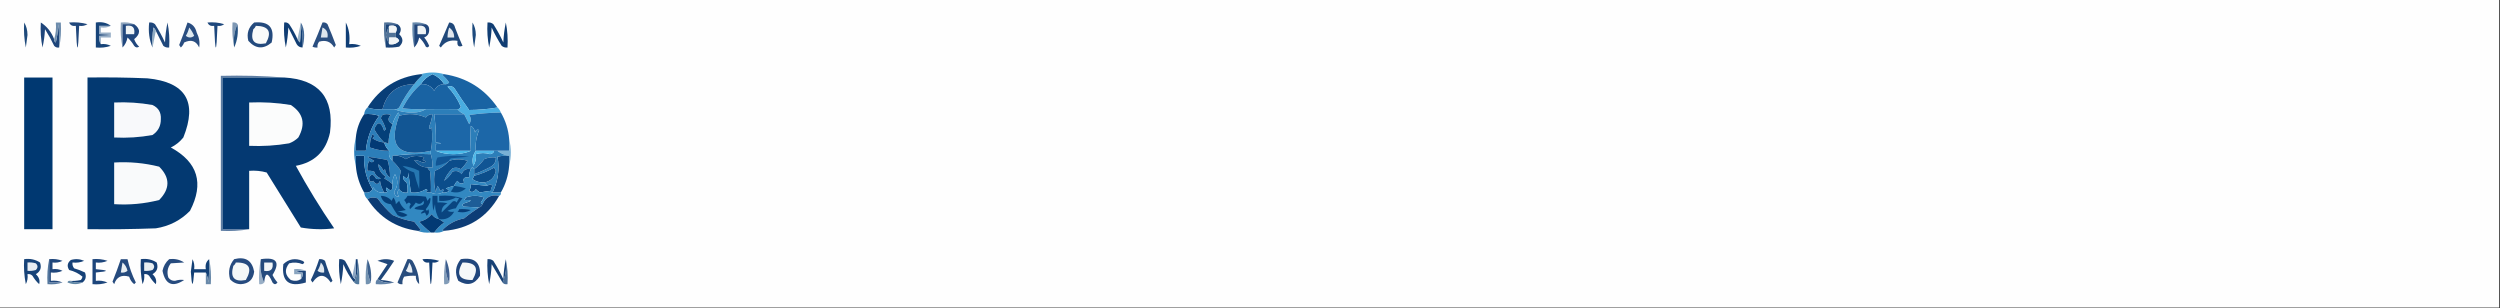 <?xml version="1.0" encoding="UTF-8"?>
<!DOCTYPE svg PUBLIC "-//W3C//DTD SVG 1.1//EN" "http://www.w3.org/Graphics/SVG/1.1/DTD/svg11.dtd">
<svg xmlns="http://www.w3.org/2000/svg" version="1.1" width="1500px" height="185px" style="shape-rendering:geometricPrecision; text-rendering:geometricPrecision; image-rendering:optimizeQuality; fill-rule:evenodd; clip-rule:evenodd" xmlns:xlink="http://www.w3.org/1999/xlink">
<rect width="100%" height="100%" fill="#333333" stroke="none"/>
<g><path style="opacity:1" fill="#fefefe" d="M -0.5,-0.5 C 499.5,-0.5 999.5,-0.5 1499.5,-0.5C 1499.5,61.167 1499.5,122.833 1499.5,184.5C 999.5,184.5 499.5,184.5 -0.5,184.5C -0.5,122.833 -0.5,61.167 -0.5,-0.5 Z"/></g>
<g><path style="opacity:1" fill="#21487c" d="M 41.5,13.5 C 45.226,13.177 48.893,13.511 52.5,14.5C 50.955,15.452 49.288,15.785 47.5,15.5C 46.833,32.833 46.167,32.833 45.5,15.5C 43.517,15.843 42.183,15.177 41.5,13.5 Z"/></g>
<g><path style="opacity:1" fill="#1e487d" d="M 124.5,13.5 C 127.898,13.18 131.232,13.513 134.5,14.5C 133.311,15.429 131.978,15.762 130.5,15.5C 129.833,32.833 129.167,32.833 128.5,15.5C 126.517,15.843 125.183,15.177 124.5,13.5 Z"/></g>
<g><path style="opacity:1" fill="#7f98b4" d="M 142.5,14.5 C 140.564,18.715 139.897,23.381 140.5,28.5C 139.513,23.695 139.179,18.695 139.5,13.5C 140.791,13.263 141.791,13.596 142.5,14.5 Z"/></g>
<g><path style="opacity:1" fill="#1e4a7b" d="M 14.5,13.5 C 15.809,15.571 16.475,18.071 16.5,21C 16.167,23.5 15.833,26 15.5,28.5C 14.506,23.544 14.172,18.544 14.5,13.5 Z"/></g>
<g><path style="opacity:1" fill="#255181" d="M 142.5,14.5 C 143.103,19.619 142.436,24.285 140.5,28.5C 139.897,23.381 140.564,18.715 142.5,14.5 Z"/></g>
<g><path style="opacity:1" fill="#103e75" d="M 207.5,13.5 C 209.43,17.373 210.097,21.706 209.5,26.5C 211.924,26.192 214.257,26.526 216.5,27.5C 213.572,28.484 210.572,28.817 207.5,28.5C 207.5,23.5 207.5,18.5 207.5,13.5 Z"/></g>
<g><path style="opacity:1" fill="#517398" d="M 238.5,14.5 C 236.167,14.5 233.833,14.5 231.5,14.5C 231.338,16.527 231.505,18.527 232,20.5C 232.198,18.618 232.698,16.952 233.5,15.5C 233.5,16.833 233.5,18.167 233.5,19.5C 234.833,19.5 236.167,19.5 237.5,19.5C 237.5,20.5 237.5,21.5 237.5,22.5C 236.167,22.5 234.833,22.5 233.5,22.5C 233.5,23.833 233.5,25.167 233.5,26.5C 232.698,25.048 232.198,23.382 232,21.5C 231.503,23.81 231.337,26.143 231.5,28.5C 230.513,23.695 230.179,18.695 230.5,13.5C 233.385,13.194 236.052,13.527 238.5,14.5 Z"/></g>
<g><path style="opacity:1" fill="#1d4a7d" d="M 283.5,13.5 C 284.809,15.571 285.475,18.071 285.5,21C 285.167,23.5 284.833,26 284.5,28.5C 283.506,23.544 283.173,18.544 283.5,13.5 Z"/></g>
<g><path style="opacity:1" fill="#2a4e7f" d="M 193.5,13.5 C 194.675,13.281 195.675,13.614 196.5,14.5C 198.265,18.627 199.931,22.794 201.5,27C 201.167,27.5 200.833,28 200.5,28.5C 198.508,24.995 195.508,23.829 191.5,25C 190.663,26.011 190.33,27.178 190.5,28.5C 189.448,28.649 188.448,28.483 187.5,28C 189.601,23.195 191.601,18.362 193.5,13.5 Z"/></g>
<g><path style="opacity:1" fill="#6689ac" d="M 255.5,14.5 C 253.167,14.5 250.833,14.5 248.5,14.5C 248.5,19.167 248.5,23.833 248.5,28.5C 247.513,23.695 247.179,18.695 247.5,13.5C 250.385,13.194 253.052,13.527 255.5,14.5 Z"/></g>
<g><path style="opacity:1" fill="#103d73" d="M 292.5,13.5 C 293.822,13.33 294.989,13.663 296,14.5C 298.254,18.007 300.254,21.673 302,25.5C 302.173,21.459 302.673,17.459 303.5,13.5C 304.494,18.456 304.827,23.456 304.5,28.5C 303.178,28.67 302.011,28.337 301,27.5C 298.746,23.993 296.746,20.327 295,16.5C 294.827,20.541 294.327,24.541 293.5,28.5C 292.506,23.544 292.173,18.544 292.5,13.5 Z"/></g>
<g><path style="opacity:1" fill="#8ca3bc" d="M 80.5,14.5 C 78.167,14.5 75.833,14.5 73.5,14.5C 73.5,19.167 73.5,23.833 73.5,28.5C 72.513,23.695 72.18,18.695 72.5,13.5C 75.385,13.194 78.052,13.527 80.5,14.5 Z"/></g>
<g><path style="opacity:1" fill="#97aec6" d="M 66.5,15.5 C 64.735,16.461 62.735,16.795 60.5,16.5C 60.5,17.5 60.5,18.5 60.5,19.5C 62.5,19.5 64.5,19.5 66.5,19.5C 66.5,20.5 66.5,21.5 66.5,22.5C 64.5,22.5 62.5,22.5 60.5,22.5C 60.5,23.833 60.5,25.167 60.5,26.5C 59.549,25.081 59.215,23.415 59.5,21.5C 67.5,21.167 67.5,20.833 59.5,20.5C 59.5,18.833 59.5,17.167 59.5,15.5C 61.833,15.5 64.167,15.5 66.5,15.5 Z"/></g>
<g><path style="opacity:1" fill="#9cb4c7" d="M 180.5,13.5 C 180.5,13.833 180.5,14.167 180.5,14.5C 180.665,18.182 180.499,21.848 180,25.5C 179.283,24.956 178.783,24.289 178.5,23.5C 179.167,20.167 179.833,16.833 180.5,13.5 Z"/></g>
<g><path style="opacity:1" fill="#426997" d="M 180.5,14.5 C 180.5,14.167 180.5,13.833 180.5,13.5C 181.809,15.571 182.475,18.071 182.5,21C 182.497,23.69 182.164,26.19 181.5,28.5C 181.819,23.637 181.486,18.97 180.5,14.5 Z"/></g>
<g><path style="opacity:1" fill="#dde5ec" d="M 193.5,16.5 C 195.969,17.607 196.969,19.607 196.5,22.5C 195.167,22.5 193.833,22.5 192.5,22.5C 192.833,20.5 193.167,18.5 193.5,16.5 Z"/></g>
<g><path style="opacity:1" fill="#1b4478" d="M 238.5,14.5 C 240.719,16.065 241.052,18.065 239.5,20.5C 242.1,23.041 242.1,25.541 239.5,28C 236.854,28.497 234.187,28.664 231.5,28.5C 231.337,26.143 231.503,23.81 232,21.5C 232.198,23.382 232.698,25.048 233.5,26.5C 235.977,26.949 237.977,26.282 239.5,24.5C 239.145,23.478 238.478,22.811 237.5,22.5C 237.5,21.5 237.5,20.5 237.5,19.5C 238.851,16.172 237.517,14.839 233.5,15.5C 232.698,16.952 232.198,18.618 232,20.5C 231.505,18.527 231.338,16.527 231.5,14.5C 233.833,14.5 236.167,14.5 238.5,14.5 Z"/></g>
<g><path style="opacity:1" fill="#f3f6f7" d="M 233.5,15.5 C 237.517,14.839 238.851,16.172 237.5,19.5C 236.167,19.5 234.833,19.5 233.5,19.5C 233.5,18.167 233.5,16.833 233.5,15.5 Z"/></g>
<g><path style="opacity:1" fill="#1e457a" d="M 32.5,23.5 C 32.369,24.376 32.703,25.043 33.5,25.5C 34.325,21.878 34.825,18.211 35,14.5C 35.499,19.155 35.666,23.822 35.5,28.5C 34.325,28.719 33.325,28.386 32.5,27.5C 30.867,24.04 29.034,20.706 27,17.5C 26.825,21.211 26.325,24.878 25.5,28.5C 24.506,23.544 24.172,18.544 24.5,13.5C 28.142,15.833 30.808,19.166 32.5,23.5 Z"/></g>
<g><path style="opacity:1" fill="#6e8dad" d="M 35.5,28.5 C 35.666,23.822 35.499,19.155 35,14.5C 34.825,18.211 34.325,21.878 33.5,25.5C 32.703,25.043 32.369,24.376 32.5,23.5C 33.479,20.375 33.813,17.042 33.5,13.5C 34.5,13.5 35.5,13.5 36.5,13.5C 36.821,18.695 36.487,23.695 35.5,28.5 Z"/></g>
<g><path style="opacity:1" fill="#21477d" d="M 80.5,14.5 C 84.401,17.327 84.401,20.327 80.5,23.5C 81.128,25.258 82.128,26.758 83.5,28C 82.365,28.749 81.365,28.583 80.5,27.5C 79.396,25.611 78.063,23.945 76.5,22.5C 76.036,24.975 75.036,26.975 73.5,28.5C 73.5,23.833 73.5,19.167 73.5,14.5C 75.833,14.5 78.167,14.5 80.5,14.5 Z"/></g>
<g><path style="opacity:1" fill="#f1f5f6" d="M 75.5,15.5 C 79.5,14.833 81.167,16.5 80.5,20.5C 78.833,20.5 77.167,20.5 75.5,20.5C 75.5,18.833 75.5,17.167 75.5,15.5 Z"/></g>
<g><path style="opacity:1" fill="#294d80" d="M 112.5,13.5 C 115.434,14.289 117.268,16.289 118,19.5C 119.523,22.491 120.023,25.491 119.5,28.5C 117.687,24.504 114.687,23.504 110.5,25.5C 110.081,26.672 109.415,27.672 108.5,28.5C 108.167,28 107.833,27.5 107.5,27C 109.319,22.534 110.986,18.034 112.5,13.5 Z"/></g>
<g><path style="opacity:1" fill="#dfe9ef" d="M 113.5,16.5 C 114.725,17.937 115.725,19.604 116.5,21.5C 114.833,22.833 113.167,22.833 111.5,21.5C 112.456,19.925 113.123,18.258 113.5,16.5 Z"/></g>
<g><path style="opacity:1" fill="#244a7d" d="M 152.5,13.5 C 161.493,12.66 164.993,16.66 163,25.5C 158.042,29.715 153.375,29.381 149,24.5C 147.882,20.077 149.049,16.41 152.5,13.5 Z"/></g>
<g><path style="opacity:1" fill="#f8fafa" d="M 153.5,15.5 C 161.314,15.625 163.314,19.125 159.5,26C 152.495,27.324 149.995,24.49 152,17.5C 152.717,16.956 153.217,16.289 153.5,15.5 Z"/></g>
<g><path style="opacity:1" fill="#21467b" d="M 255.5,14.5 C 256.947,15.134 257.613,16.301 257.5,18C 257.505,20.163 256.505,21.663 254.5,22.5C 255.752,24.001 256.752,25.668 257.5,27.5C 256.998,28.521 256.332,28.688 255.5,28C 254.521,25.863 253.188,24.029 251.5,22.5C 251.036,24.975 250.036,26.975 248.5,28.5C 248.5,23.833 248.5,19.167 248.5,14.5C 250.833,14.5 253.167,14.5 255.5,14.5 Z"/></g>
<g><path style="opacity:1" fill="#eff3f5" d="M 250.5,15.5 C 254.5,14.833 256.167,16.5 255.5,20.5C 253.833,20.5 252.167,20.5 250.5,20.5C 250.5,18.833 250.5,17.167 250.5,15.5 Z"/></g>
<g><path style="opacity:1" fill="#1f477b" d="M 93.5,18.5 C 93.217,17.711 92.717,17.044 92,16.5C 91.501,20.486 91.335,24.486 91.5,28.5C 89.558,23.944 88.892,18.944 89.5,13.5C 90.822,13.33 91.989,13.663 93,14.5C 95.254,18.007 97.254,21.673 99,25.5C 99.174,21.459 99.674,17.459 100.5,13.5C 101.494,18.456 101.827,23.456 101.5,28.5C 100.178,28.67 99.011,28.337 98,27.5C 96.473,24.447 94.973,21.447 93.5,18.5 Z"/></g>
<g><path style="opacity:1" fill="#90acc3" d="M 93.5,18.5 C 92.833,21.833 92.167,25.167 91.5,28.5C 91.335,24.486 91.501,20.486 92,16.5C 92.717,17.044 93.217,17.711 93.5,18.5 Z"/></g>
<g><path style="opacity:1" fill="#f1f5f7" d="M 237.5,22.5 C 238.478,22.811 239.145,23.478 239.5,24.5C 237.977,26.282 235.977,26.949 233.5,26.5C 233.5,25.167 233.5,23.833 233.5,22.5C 234.833,22.5 236.167,22.5 237.5,22.5 Z"/></g>
<g><path style="opacity:1" fill="#20487a" d="M 269.5,13.5 C 271.411,13.574 272.578,14.574 273,16.5C 274.402,20.207 275.902,23.874 277.5,27.5C 275.117,28.462 274.117,27.462 274.5,24.5C 270.17,23.732 266.837,25.065 264.5,28.5C 264.167,28.167 263.833,27.833 263.5,27.5C 265.515,22.808 267.515,18.141 269.5,13.5 Z"/></g>
<g><path style="opacity:1" fill="#e0e6ed" d="M 269.5,16.5 C 271.539,17.911 272.539,19.911 272.5,22.5C 271.167,22.5 269.833,22.5 268.5,22.5C 268.517,20.435 268.85,18.435 269.5,16.5 Z"/></g>
<g><path style="opacity:1" fill="#103d73" d="M 178.5,23.5 C 178.783,24.289 179.283,24.956 180,25.5C 180.499,21.848 180.665,18.182 180.5,14.5C 181.486,18.97 181.819,23.637 181.5,28.5C 179.983,28.489 178.816,27.823 178,26.5C 176.333,23.167 174.667,19.833 173,16.5C 172.827,20.541 172.327,24.541 171.5,28.5C 170.506,23.544 170.173,18.544 170.5,13.5C 171.675,13.281 172.675,13.614 173.5,14.5C 175.432,17.366 177.099,20.366 178.5,23.5 Z"/></g>
<g><path style="opacity:1" fill="#174479" d="M 66.5,15.5 C 64.167,15.5 61.833,15.5 59.5,15.5C 59.5,17.167 59.5,18.833 59.5,20.5C 67.5,20.833 67.5,21.167 59.5,21.5C 59.215,23.415 59.549,25.081 60.5,26.5C 62.604,26.201 64.604,26.534 66.5,27.5C 63.572,28.484 60.572,28.817 57.5,28.5C 57.5,23.5 57.5,18.5 57.5,13.5C 61.012,12.945 64.012,13.612 66.5,15.5 Z"/></g>
<g><path style="opacity:1" fill="#033971" d="M 52.5,46.5 C 64.505,46.334 76.505,46.5 88.5,47C 111.443,49.277 118.61,61.11 110,82.5C 107.933,85.07 105.433,87.07 102.5,88.5C 118.709,97.322 122.542,109.988 114,126.5C 108.361,132.236 101.528,135.736 93.5,137C 79.837,137.5 66.171,137.667 52.5,137.5C 52.5,107.167 52.5,76.833 52.5,46.5 Z"/></g>
<g><path style="opacity:1" fill="#0e5190" d="M 266.5,50.5 C 263.728,50.595 261.728,51.928 260.5,54.5C 258.657,51.578 255.99,50.245 252.5,50.5C 254.199,47.804 256.533,45.804 259.5,44.5C 262.464,45.808 264.797,47.808 266.5,50.5 Z"/></g>
<g><path style="opacity:1" fill="#003871" d="M 14.5,46.5 C 20.167,46.5 25.833,46.5 31.5,46.5C 31.5,76.833 31.5,107.167 31.5,137.5C 25.833,137.5 20.167,137.5 14.5,137.5C 14.5,107.167 14.5,76.833 14.5,46.5 Z"/></g>
<g><path style="opacity:1" fill="#5c7ca3" d="M 170.5,46.5 C 158.167,46.5 145.833,46.5 133.5,46.5C 133.5,76.833 133.5,107.167 133.5,137.5C 138.833,137.5 144.167,137.5 149.5,137.5C 144.025,138.489 138.358,138.822 132.5,138.5C 132.5,107.5 132.5,76.5 132.5,45.5C 145.344,45.171 158.011,45.505 170.5,46.5 Z"/></g>
<g><path style="opacity:1" fill="#4ba7d9" d="M 252.5,44.5 C 257.167,43.167 261.833,43.167 266.5,44.5C 266.062,44.435 265.728,44.601 265.5,45C 267.019,46.351 268.352,47.851 269.5,49.5C 268.675,50.386 267.675,50.719 266.5,50.5C 264.797,47.808 262.464,45.808 259.5,44.5C 256.533,45.804 254.199,47.804 252.5,50.5C 247.929,54.581 244.263,59.414 241.5,65C 246.155,65.499 250.821,65.666 255.5,65.5C 253.429,66.809 250.929,67.475 248,67.5C 243.888,67.651 240.054,66.984 236.5,65.5C 237.675,65.719 238.675,65.386 239.5,64.5C 242.012,59.465 245.012,54.799 248.5,50.5C 249.96,48.537 251.627,46.704 253.5,45C 253.272,44.601 252.938,44.435 252.5,44.5 Z"/></g>
<g><path style="opacity:1" fill="#1963a3" d="M 266.5,44.5 C 280.083,46.619 290.75,53.285 298.5,64.5C 292.969,65.468 287.303,65.968 281.5,66C 278.556,61.957 275.723,57.79 273,53.5C 271.867,51.789 270.367,51.289 268.5,52C 271.9,55.454 274.567,59.454 276.5,64C 276.164,65.03 275.497,65.53 274.5,65.5C 268.377,65.397 262.044,65.397 255.5,65.5C 250.821,65.666 246.155,65.499 241.5,65C 244.263,59.414 247.929,54.581 252.5,50.5C 255.99,50.245 258.657,51.578 260.5,54.5C 261.728,51.928 263.728,50.595 266.5,50.5C 267.675,50.719 268.675,50.386 269.5,49.5C 268.352,47.851 267.019,46.351 265.5,45C 265.728,44.601 266.062,44.435 266.5,44.5 Z"/></g>
<g><path style="opacity:1" fill="#1b619f" d="M 248.5,50.5 C 245.012,54.799 242.012,59.465 239.5,64.5C 238.675,65.386 237.675,65.719 236.5,65.5C 234.167,65.5 231.833,65.5 229.5,65.5C 232.003,55.666 238.336,50.666 248.5,50.5 Z"/></g>
<g><path style="opacity:1" fill="#f8f9fb" d="M 68.5,61.5 C 76.238,61.144 83.905,61.644 91.5,63C 95.084,64.664 96.751,67.497 96.5,71.5C 96.537,75.595 94.87,78.761 91.5,81C 83.92,82.396 76.253,82.896 68.5,82.5C 68.5,75.5 68.5,68.5 68.5,61.5 Z"/></g>
<g><path style="opacity:1" fill="#083e77" d="M 252.5,44.5 C 252.938,44.435 253.272,44.601 253.5,45C 251.627,46.704 249.96,48.537 248.5,50.5C 238.336,50.666 232.003,55.666 229.5,65.5C 226.287,65.81 223.287,65.477 220.5,64.5C 227.967,52.764 238.634,46.097 252.5,44.5 Z"/></g>
<g><path style="opacity:1" fill="#49ade1" d="M 298.5,64.5 C 299.401,65.29 300.068,66.29 300.5,67.5C 293.968,67.623 287.635,68.123 281.5,69C 282.76,70.814 282.76,72.647 281.5,74.5C 280.482,72.406 279.482,70.406 278.5,68.5C 276.924,67.857 275.59,66.857 274.5,65.5C 275.497,65.53 276.164,65.03 276.5,64C 274.567,59.454 271.9,55.454 268.5,52C 270.367,51.289 271.867,51.789 273,53.5C 275.723,57.79 278.556,61.957 281.5,66C 287.303,65.968 292.969,65.468 298.5,64.5 Z"/></g>
<g><path style="opacity:1" fill="#1c67a8" d="M 300.5,67.5 C 303.367,72.437 305.034,77.77 305.5,83.5C 305.5,85.833 305.5,88.167 305.5,90.5C 303.167,90.5 300.833,90.5 298.5,90.5C 297.833,90.5 297.167,90.5 296.5,90.5C 292.833,90.5 289.167,90.5 285.5,90.5C 285.114,86.124 285.781,81.957 287.5,78C 286.256,77.544 285.423,78.044 285,79.5C 284.804,77.714 283.971,76.38 282.5,75.5C 282.239,80.399 282.239,85.399 282.5,90.5C 275.5,90.5 268.5,90.5 261.5,90.5C 261.5,89.167 261.5,87.833 261.5,86.5C 265.5,86.167 265.5,85.833 261.5,85.5C 261.625,79.797 261.292,74.13 260.5,68.5C 266.5,68.5 272.5,68.5 278.5,68.5C 279.482,70.406 280.482,72.406 281.5,74.5C 282.76,72.647 282.76,70.814 281.5,69C 287.635,68.123 293.968,67.623 300.5,67.5 Z"/></g>
<g><path style="opacity:1" fill="#053972" d="M 218.5,68.5 C 221.572,68.183 224.572,68.516 227.5,69.5C 222.882,75.74 220.215,82.74 219.5,90.5C 217.5,90.5 215.5,90.5 213.5,90.5C 213.5,87.833 213.5,85.167 213.5,82.5C 213.999,77.331 215.666,72.664 218.5,68.5 Z"/></g>
<g><path style="opacity:1" fill="#043972" d="M 170.5,46.5 C 191.434,47.705 200.601,58.705 198,79.5C 195.593,90.74 188.76,97.407 177.5,99.5C 184.5,112.318 192.166,124.818 200.5,137C 193.808,137.831 187.142,137.664 180.5,136.5C 173.667,125.5 166.833,114.5 160,103.5C 156.606,102.544 153.106,102.211 149.5,102.5C 149.5,114.167 149.5,125.833 149.5,137.5C 144.167,137.5 138.833,137.5 133.5,137.5C 133.5,107.167 133.5,76.833 133.5,46.5C 145.833,46.5 158.167,46.5 170.5,46.5 Z"/></g>
<g><path style="opacity:1" fill="#fbfcfc" d="M 149.5,61.5 C 157.903,61.13 166.236,61.63 174.5,63C 182.026,67.946 183.526,74.446 179,82.5C 177.421,84.041 175.587,85.208 173.5,86C 165.571,87.363 157.571,87.863 149.5,87.5C 149.5,78.833 149.5,70.167 149.5,61.5 Z"/></g>
<g><path style="opacity:1" fill="#79b0d5" d="M 305.5,83.5 C 306.833,88.833 306.833,94.167 305.5,99.5C 305.5,97.5 305.5,95.5 305.5,93.5C 302.841,93.083 300.508,92.083 298.5,90.5C 300.833,90.5 303.167,90.5 305.5,90.5C 305.5,88.167 305.5,85.833 305.5,83.5 Z"/></g>
<g><path style="opacity:1" fill="#043972" d="M 223.5,113.5 C 222.448,115.256 220.781,115.923 218.5,115.5C 215.657,110.633 213.991,105.3 213.5,99.5C 213.5,97.5 213.5,95.5 213.5,93.5C 215.167,93.5 216.833,93.5 218.5,93.5C 218.166,100.766 219.833,107.433 223.5,113.5 Z"/></g>
<g><path style="opacity:1" fill="#104d89" d="M 305.5,93.5 C 305.5,95.5 305.5,97.5 305.5,99.5C 305.009,105.301 303.342,110.634 300.5,115.5C 298.833,115.5 297.167,115.5 295.5,115.5C 298.842,108.619 299.842,101.452 298.5,94C 300.81,93.503 303.143,93.337 305.5,93.5 Z"/></g>
<g><path style="opacity:1" fill="#f9fafb" d="M 68.5,97.5 C 77.652,96.954 86.652,97.788 95.5,100C 102.112,106.594 102.112,113.261 95.5,120C 86.663,122.26 77.663,123.093 68.5,122.5C 68.5,114.167 68.5,105.833 68.5,97.5 Z"/></g>
<g><path style="opacity:1" fill="#2c7eb9" d="M 220.5,64.5 C 223.287,65.477 226.287,65.81 229.5,65.5C 231.833,65.5 234.167,65.5 236.5,65.5C 240.054,66.984 243.888,67.651 248,67.5C 250.929,67.475 253.429,66.809 255.5,65.5C 262.044,65.397 268.377,65.397 274.5,65.5C 275.59,66.857 276.924,67.857 278.5,68.5C 272.5,68.5 266.5,68.5 260.5,68.5C 261.292,74.13 261.625,79.797 261.5,85.5C 265.5,85.833 265.5,86.167 261.5,86.5C 261.5,87.833 261.5,89.167 261.5,90.5C 264.598,91.821 268.098,92.488 272,92.5C 275.902,92.488 279.402,91.821 282.5,90.5C 282.239,85.399 282.239,80.399 282.5,75.5C 283.971,76.38 284.804,77.714 285,79.5C 285.423,78.044 286.256,77.544 287.5,78C 285.781,81.957 285.114,86.124 285.5,90.5C 283.573,93.137 283.073,96.137 284,99.5C 285.352,97.406 285.852,95.073 285.5,92.5C 288.384,91.617 291.217,91.617 294,92.5C 295.376,92.316 296.209,91.649 296.5,90.5C 297.167,90.5 297.833,90.5 298.5,90.5C 300.508,92.083 302.841,93.083 305.5,93.5C 303.143,93.337 300.81,93.503 298.5,94C 299.842,101.452 298.842,108.619 295.5,115.5C 294.833,115.5 294.5,115.167 294.5,114.5C 294.539,113.417 294.873,112.417 295.5,111.5C 294.575,110.438 293.575,110.438 292.5,111.5C 291.833,110.833 291.167,110.167 290.5,109.5C 294.366,108.816 296.699,106.482 297.5,102.5C 297.167,101.833 296.833,101.167 296.5,100.5C 292.727,102.72 288.727,104.386 284.5,105.5C 284.5,105.167 284.5,104.833 284.5,104.5C 287.956,103.272 291.29,101.772 294.5,100C 296.607,98.737 297.607,96.903 297.5,94.5C 295.076,94.192 292.743,94.526 290.5,95.5C 288.812,97.855 286.812,99.855 284.5,101.5C 283.833,100.167 283.167,100.167 282.5,101.5C 279.762,100.965 277.928,101.965 277,104.5C 275.534,102.675 273.701,102.175 271.5,103C 270.174,105.158 268.507,106.992 266.5,108.5C 267.392,105.99 269.059,103.49 271.5,101C 273.235,100.349 274.902,100.515 276.5,101.5C 278.063,100.055 279.396,98.388 280.5,96.5C 276.825,95.317 273.159,95.317 269.5,96.5C 267.138,99.104 264.305,101.104 261,102.5C 260.172,106.871 260.339,111.205 261.5,115.5C 261.554,114.313 261.887,112.98 262.5,111.5C 263.251,112.376 263.751,113.376 264,114.5C 266.179,113.16 266.679,113.493 265.5,115.5C 263.126,116.686 260.792,116.686 258.5,115.5C 258.666,111.154 258.499,106.821 258,102.5C 257.283,101.956 256.783,101.289 256.5,100.5C 257.5,100.5 258.5,100.5 259.5,100.5C 259.599,97.763 259.265,95.096 258.5,92.5C 258.5,91.833 258.5,91.167 258.5,90.5C 259.397,85.86 259.564,81.194 259,76.5C 258.111,77.888 257.611,77.722 257.5,76C 258.479,73.567 259.145,71.067 259.5,68.5C 257.857,68.48 256.524,69.147 255.5,70.5C 250.315,68.19 244.982,67.856 239.5,69.5C 239.631,68.761 239.464,68.094 239,67.5C 237.384,69.713 236.217,72.047 235.5,74.5C 232.693,72.954 232.359,71.12 234.5,69C 232.833,68.333 231.167,68.333 229.5,69C 228.978,69.561 228.645,70.228 228.5,71C 229.783,73.005 230.783,75.172 231.5,77.5C 231.167,77.833 230.833,78.167 230.5,78.5C 228.604,72.818 226.604,72.485 224.5,77.5C 226.14,80.468 228.14,83.135 230.5,85.5C 227.986,85.246 225.652,84.413 223.5,83C 224.711,82.107 224.711,81.274 223.5,80.5C 222.282,83.088 221.782,85.755 222,88.5C 225.683,89.864 229.516,90.531 233.5,90.5C 233.054,93.01 233.72,95.01 235.5,96.5C 237.426,98.293 239.093,100.293 240.5,102.5C 239.654,106.118 239.32,109.785 239.5,113.5C 238.199,114.884 238.199,116.384 239.5,118C 237.677,118.132 236.677,117.132 236.5,115C 238.822,111.694 238.988,108.194 237,104.5C 235.872,106.345 235.372,108.345 235.5,110.5C 233.99,109.164 232.323,107.997 230.5,107C 230.833,106.667 231.167,106.333 231.5,106C 228.621,104.164 227.121,101.664 227,98.5C 228.385,99.55 229.385,100.884 230,102.5C 230.333,102.167 230.667,101.833 231,101.5C 231.26,103.618 232.26,105.284 234,106.5C 234.062,102.937 233.562,99.437 232.5,96C 228.661,95.251 224.661,94.584 220.5,94C 221.759,94.923 223.092,95.757 224.5,96.5C 223.609,97.59 222.609,97.59 221.5,96.5C 220.534,98.396 220.201,100.396 220.5,102.5C 221.873,102.343 223.207,102.51 224.5,103C 225.167,105 226.5,106.333 228.5,107C 227.5,107.667 226.5,107.667 225.5,107C 224.02,104.354 222.687,104.188 221.5,106.5C 221.559,108.767 222.392,109.433 224,108.5C 225.512,110.957 226.846,110.957 228,108.5C 228.384,111.06 229.217,113.394 230.5,115.5C 227.675,115.919 225.509,114.919 224,112.5C 223.601,112.728 223.435,113.062 223.5,113.5C 219.833,107.433 218.166,100.766 218.5,93.5C 216.833,93.5 215.167,93.5 213.5,93.5C 213.5,95.5 213.5,97.5 213.5,99.5C 212.167,93.833 212.167,88.167 213.5,82.5C 213.5,85.167 213.5,87.833 213.5,90.5C 215.5,90.5 217.5,90.5 219.5,90.5C 220.215,82.74 222.882,75.74 227.5,69.5C 224.572,68.516 221.572,68.183 218.5,68.5C 218.66,66.847 219.326,65.514 220.5,64.5 Z"/></g>
<g><path style="opacity:1" fill="#185f9c" d="M 235.5,93.5 C 242.982,92.508 250.648,92.175 258.5,92.5C 259.265,95.096 259.599,97.763 259.5,100.5C 258.5,100.5 257.5,100.5 256.5,100.5C 253.123,100.31 250.456,98.81 248.5,96C 250.178,96.112 251.845,96.612 253.5,97.5C 256.063,97.263 256.063,96.763 253.5,96C 253.957,95.586 254.291,95.086 254.5,94.5C 250.619,93.014 246.952,93.348 243.5,95.5C 241.149,93.771 238.482,93.104 235.5,93.5 Z"/></g>
<g><path style="opacity:1" fill="#105594" d="M 284.5,104.5 C 284.5,103.5 284.5,102.5 284.5,101.5C 286.812,99.855 288.812,97.855 290.5,95.5C 292.743,94.526 295.076,94.192 297.5,94.5C 297.607,96.903 296.607,98.737 294.5,100C 291.29,101.772 287.956,103.272 284.5,104.5 Z"/></g>
<g><path style="opacity:1" fill="#115595" d="M 269.5,96.5 C 267.072,98.043 264.406,99.043 261.5,99.5C 261.357,97.738 261.691,96.071 262.5,94.5C 268.807,93.336 275.141,93.169 281.5,94C 277.833,94.333 274.167,94.667 270.5,95C 269.944,95.383 269.611,95.883 269.5,96.5 Z"/></g>
<g><path style="opacity:1" fill="#48b9e9" d="M 261.5,90.5 C 268.5,90.5 275.5,90.5 282.5,90.5C 279.402,91.821 275.902,92.488 272,92.5C 268.098,92.488 264.598,91.821 261.5,90.5 Z"/></g>
<g><path style="opacity:1" fill="#4fb7e8" d="M 285.5,90.5 C 289.167,90.5 292.833,90.5 296.5,90.5C 296.209,91.649 295.376,92.316 294,92.5C 291.217,91.617 288.384,91.617 285.5,92.5C 285.852,95.073 285.352,97.406 284,99.5C 283.073,96.137 283.573,93.137 285.5,90.5 Z"/></g>
<g><path style="opacity:1" fill="#033a75" d="M 230.5,85.5 C 231.047,87.485 232.047,89.151 233.5,90.5C 229.516,90.531 225.683,89.864 222,88.5C 221.782,85.755 222.282,83.088 223.5,80.5C 224.711,81.274 224.711,82.107 223.5,83C 225.652,84.413 227.986,85.246 230.5,85.5 Z"/></g>
<g><path style="opacity:1" fill="#3b95cc" d="M 239.5,69.5 C 232.66,87.667 238.994,94.667 258.5,90.5C 258.5,91.167 258.5,91.833 258.5,92.5C 250.648,92.175 242.982,92.508 235.5,93.5C 235.5,94.5 235.5,95.5 235.5,96.5C 233.72,95.01 233.054,93.01 233.5,90.5C 232.047,89.151 231.047,87.485 230.5,85.5C 231.496,85.414 232.329,85.748 233,86.5C 233.185,82.325 234.019,78.325 235.5,74.5C 236.217,72.047 237.384,69.713 239,67.5C 239.464,68.094 239.631,68.761 239.5,69.5 Z"/></g>
<g><path style="opacity:1" fill="#044079" d="M 235.5,74.5 C 234.019,78.325 233.185,82.325 233,86.5C 232.329,85.748 231.496,85.414 230.5,85.5C 228.14,83.135 226.14,80.468 224.5,77.5C 226.604,72.485 228.604,72.818 230.5,78.5C 230.833,78.167 231.167,77.833 231.5,77.5C 230.783,75.172 229.783,73.005 228.5,71C 228.645,70.228 228.978,69.561 229.5,69C 231.167,68.333 232.833,68.333 234.5,69C 232.359,71.12 232.693,72.954 235.5,74.5 Z"/></g>
<g><path style="opacity:1" fill="#125694" d="M 258.5,90.5 C 238.994,94.667 232.66,87.667 239.5,69.5C 244.982,67.856 250.315,68.19 255.5,70.5C 256.524,69.147 257.857,68.48 259.5,68.5C 259.145,71.067 258.479,73.567 257.5,76C 257.611,77.722 258.111,77.888 259,76.5C 259.564,81.194 259.397,85.86 258.5,90.5 Z"/></g>
<g><path style="opacity:1" fill="#0c4e8b" d="M 290.5,109.5 C 287.941,109.61 285.608,108.944 283.5,107.5C 283.863,106.817 284.196,106.15 284.5,105.5C 288.727,104.386 292.727,102.72 296.5,100.5C 296.833,101.167 297.167,101.833 297.5,102.5C 296.699,106.482 294.366,108.816 290.5,109.5 Z"/></g>
<g><path style="opacity:1" fill="#0b4d8b" d="M 282.5,101.5 C 281.699,103.042 281.366,104.708 281.5,106.5C 278.477,106.105 277.477,107.105 278.5,109.5C 276.956,110.622 275.623,110.289 274.5,108.5C 273.575,109.357 272.908,110.357 272.5,111.5C 270.821,111.892 269.154,112.392 267.5,113C 268.308,113.308 268.975,113.808 269.5,114.5C 268.311,115.429 266.978,115.762 265.5,115.5C 266.679,113.493 266.179,113.16 264,114.5C 263.751,113.376 263.251,112.376 262.5,111.5C 261.887,112.98 261.554,114.313 261.5,115.5C 260.339,111.205 260.172,106.871 261,102.5C 264.305,101.104 267.138,99.104 269.5,96.5C 273.159,95.317 276.825,95.317 280.5,96.5C 279.396,98.388 278.063,100.055 276.5,101.5C 274.902,100.515 273.235,100.349 271.5,101C 269.059,103.49 267.392,105.99 266.5,108.5C 268.507,106.992 270.174,105.158 271.5,103C 273.701,102.175 275.534,102.675 277,104.5C 277.928,101.965 279.762,100.965 282.5,101.5 Z"/></g>
<g><path style="opacity:1" fill="#043c76" d="M 235.5,110.5 C 235.719,114.527 234.552,115.194 232,112.5C 231.383,113.449 231.549,114.282 232.5,115C 231.906,115.464 231.239,115.631 230.5,115.5C 229.217,113.394 228.384,111.06 228,108.5C 226.846,110.957 225.512,110.957 224,108.5C 222.392,109.433 221.559,108.767 221.5,106.5C 222.687,104.188 224.02,104.354 225.5,107C 226.5,107.667 227.5,107.667 228.5,107C 226.5,106.333 225.167,105 224.5,103C 223.207,102.51 221.873,102.343 220.5,102.5C 220.201,100.396 220.534,98.396 221.5,96.5C 222.609,97.59 223.609,97.59 224.5,96.5C 223.092,95.757 221.759,94.923 220.5,94C 224.661,94.584 228.661,95.251 232.5,96C 233.562,99.437 234.062,102.937 234,106.5C 232.26,105.284 231.26,103.618 231,101.5C 230.667,101.833 230.333,102.167 230,102.5C 229.385,100.884 228.385,99.55 227,98.5C 227.121,101.664 228.621,104.164 231.5,106C 231.167,106.333 230.833,106.667 230.5,107C 232.323,107.997 233.99,109.164 235.5,110.5 Z"/></g>
<g><path style="opacity:1" fill="#07447f" d="M 235.5,93.5 C 238.482,93.104 241.149,93.771 243.5,95.5C 246.952,93.348 250.619,93.014 254.5,94.5C 254.291,95.086 253.957,95.586 253.5,96C 256.063,96.763 256.063,97.263 253.5,97.5C 251.845,96.612 250.178,96.112 248.5,96C 250.456,98.81 253.123,100.31 256.5,100.5C 256.783,101.289 257.283,101.956 258,102.5C 258.499,106.821 258.666,111.154 258.5,115.5C 257.448,115.649 256.448,115.483 255.5,115C 256.696,114.346 256.696,113.846 255.5,113.5C 252.788,115.26 249.788,115.927 246.5,115.5C 246.001,111.51 245.501,107.51 245,103.5C 245.035,107.245 244.035,107.912 242,105.5C 241.655,107.201 242.322,108.534 244,109.5C 244.495,111.473 244.662,113.473 244.5,115.5C 242.302,115.88 240.635,115.213 239.5,113.5C 239.32,109.785 239.654,106.118 240.5,102.5C 239.093,100.293 237.426,98.293 235.5,96.5C 235.5,95.5 235.5,94.5 235.5,93.5 Z"/></g>
<g><path style="opacity:1" fill="#2677b1" d="M 241.5,99.5 C 245.048,99.949 248.381,100.949 251.5,102.5C 251.689,106.348 251.689,110.015 251.5,113.5C 250.289,110.239 249.289,106.905 248.5,103.5C 245.721,102.602 243.388,101.269 241.5,99.5 Z"/></g>
<g><path style="opacity:1" fill="#0a4a88" d="M 292.5,111.5 C 293.575,110.438 294.575,110.438 295.5,111.5C 294.873,112.417 294.539,113.417 294.5,114.5C 292.381,114.731 290.215,115.065 288,115.5C 287.05,114.978 286.216,114.311 285.5,113.5C 284.377,115.289 283.044,115.622 281.5,114.5C 282.246,113.264 282.579,111.93 282.5,110.5C 285.833,110.833 289.167,111.167 292.5,111.5 Z"/></g>
<g><path style="opacity:1" fill="#1d5d97" d="M 289.5,122.5 C 289.167,123.5 288.5,124.167 287.5,124.5C 284.735,124.396 281.735,124.229 278.5,124C 277.167,123.333 277.167,122.667 278.5,122C 283.614,120.472 283.614,119.805 278.5,120C 278.957,119.586 279.291,119.086 279.5,118.5C 283.167,117.167 286.833,117.167 290.5,118.5C 289.833,119.5 289.167,120.5 288.5,121.5C 288.624,122.107 288.957,122.44 289.5,122.5 Z"/></g>
<g><path style="opacity:1" fill="#3288c1" d="M 284.5,101.5 C 284.5,102.5 284.5,103.5 284.5,104.5C 284.5,104.833 284.5,105.167 284.5,105.5C 284.196,106.15 283.863,106.817 283.5,107.5C 285.608,108.944 287.941,109.61 290.5,109.5C 291.167,110.167 291.833,110.833 292.5,111.5C 289.167,111.167 285.833,110.833 282.5,110.5C 282.579,111.93 282.246,113.264 281.5,114.5C 283.044,115.622 284.377,115.289 285.5,113.5C 286.216,114.311 287.05,114.978 288,115.5C 290.215,115.065 292.381,114.731 294.5,114.5C 294.5,115.167 294.833,115.5 295.5,115.5C 297.167,115.5 298.833,115.5 300.5,115.5C 300.672,116.492 300.338,117.158 299.5,117.5C 294.807,116.54 291.474,118.207 289.5,122.5C 288.957,122.44 288.624,122.107 288.5,121.5C 289.167,120.5 289.833,119.5 290.5,118.5C 286.833,117.167 283.167,117.167 279.5,118.5C 279.291,119.086 278.957,119.586 278.5,120C 283.614,119.805 283.614,120.472 278.5,122C 277.167,122.667 277.167,123.333 278.5,124C 281.735,124.229 284.735,124.396 287.5,124.5C 284.379,126.448 281.379,128.615 278.5,131C 273.385,132.014 269.052,134.347 265.5,138C 265.728,138.399 266.062,138.565 266.5,138.5C 264.735,139.461 262.735,139.795 260.5,139.5C 262.146,137.188 264.146,135.188 266.5,133.5C 265.398,132.824 264.398,132.158 263.5,131.5C 261.629,131.141 260.129,130.141 259,128.5C 257.048,130.894 254.548,132.394 251.5,133C 253.729,135.4 256.063,137.567 258.5,139.5C 255.615,139.806 252.948,139.473 250.5,138.5C 251.239,138.631 251.906,138.464 252.5,138C 251.167,136.333 249.833,134.667 248.5,133C 243.979,132.271 239.646,130.937 235.5,129C 232.13,125.965 229.13,122.632 226.5,119C 224.288,118.211 222.288,118.378 220.5,119.5C 219.326,118.486 218.66,117.153 218.5,115.5C 220.781,115.923 222.448,115.256 223.5,113.5C 223.435,113.062 223.601,112.728 224,112.5C 225.509,114.919 227.675,115.919 230.5,115.5C 231.239,115.631 231.906,115.464 232.5,115C 231.549,114.282 231.383,113.449 232,112.5C 234.552,115.194 235.719,114.527 235.5,110.5C 235.372,108.345 235.872,106.345 237,104.5C 238.988,108.194 238.822,111.694 236.5,115C 236.677,117.132 237.677,118.132 239.5,118C 238.199,116.384 238.199,114.884 239.5,113.5C 240.635,115.213 242.302,115.88 244.5,115.5C 244.662,113.473 244.495,111.473 244,109.5C 242.322,108.534 241.655,107.201 242,105.5C 244.035,107.912 245.035,107.245 245,103.5C 245.501,107.51 246.001,111.51 246.5,115.5C 249.788,115.927 252.788,115.26 255.5,113.5C 256.696,113.846 256.696,114.346 255.5,115C 256.448,115.483 257.448,115.649 258.5,115.5C 260.792,116.686 263.126,116.686 265.5,115.5C 266.978,115.762 268.311,115.429 269.5,114.5C 268.975,113.808 268.308,113.308 267.5,113C 269.154,112.392 270.821,111.892 272.5,111.5C 272.908,110.357 273.575,109.357 274.5,108.5C 275.623,110.289 276.956,110.622 278.5,109.5C 277.477,107.105 278.477,106.105 281.5,106.5C 281.366,104.708 281.699,103.042 282.5,101.5C 283.167,100.167 283.833,100.167 284.5,101.5 Z"/></g>
<g><path style="opacity:1" fill="#06407b" d="M 244.5,117.5 C 248.182,117.335 251.848,117.501 255.5,118C 255.93,118.92 256.264,119.753 256.5,120.5C 258.171,117.919 258.671,118.252 258,121.5C 257.365,122.966 256.531,124.3 255.5,125.5C 255.846,126.696 256.346,126.696 257,125.5C 257.699,127.074 257.365,128.407 256,129.5C 255.667,128.833 255.333,128.167 255,127.5C 251.89,128.673 251.723,128.173 254.5,126C 247.206,125.787 246.872,124.787 253.5,123C 254.451,122.282 254.617,121.449 254,120.5C 252.806,122.525 251.306,122.859 249.5,121.5C 248.52,122.981 247.353,124.315 246,125.5C 245.508,124.451 245.674,123.451 246.5,122.5C 245.726,121.289 244.893,121.289 244,122.5C 243.626,121.584 243.126,120.75 242.5,120C 243.381,119.292 244.047,118.458 244.5,117.5 Z"/></g>
<g><path style="opacity:1" fill="#094a85" d="M 272.5,111.5 C 274.854,111.838 277.187,112.338 279.5,113C 276.986,115.376 273.986,116.043 270.5,115C 271.305,113.887 271.972,112.721 272.5,111.5 Z"/></g>
<g><path style="opacity:1" fill="#063f78" d="M 228.5,117.5 C 231.099,117.549 233.266,118.549 235,120.5C 235.333,119.833 235.667,119.167 236,118.5C 236.967,119.678 237.467,121.011 237.5,122.5C 238.167,121.833 238.833,121.167 239.5,120.5C 240.245,122.747 241.578,124.58 243.5,126C 241.833,126.333 240.167,126.667 238.5,127C 240.715,127.17 242.715,127.837 244.5,129C 242.663,130.48 240.663,130.48 238.5,129C 237.076,126.899 235.742,124.733 234.5,122.5C 231.25,122.215 229.25,120.548 228.5,117.5 Z"/></g>
<g><path style="opacity:1" fill="#063e79" d="M 275.5,125.5 C 277.857,125.337 280.19,125.503 282.5,126C 279.97,127.422 277.303,127.755 274.5,127C 275.056,126.617 275.389,126.117 275.5,125.5 Z"/></g>
<g><path style="opacity:1" fill="#0d3d76" d="M 299.5,117.5 C 292.283,130.284 281.283,137.284 266.5,138.5C 266.062,138.565 265.728,138.399 265.5,138C 269.052,134.347 273.385,132.014 278.5,131C 281.379,128.615 284.379,126.448 287.5,124.5C 288.5,124.167 289.167,123.5 289.5,122.5C 291.474,118.207 294.807,116.54 299.5,117.5 Z"/></g>
<g><path style="opacity:1" fill="#094580" d="M 263.5,131.5 C 261.89,128.811 261.057,125.811 261,122.5C 260.667,123.833 260.333,125.167 260,126.5C 259.502,123.518 259.335,120.518 259.5,117.5C 260.5,117.5 261.5,117.5 262.5,117.5C 262.5,118.833 262.5,120.167 262.5,121.5C 264.527,121.338 266.527,121.505 268.5,122C 266,123.134 264.833,124.968 265,127.5C 267.167,125.333 269.333,123.167 271.5,121C 272.449,120.383 273.282,120.549 274,121.5C 274.374,120.584 274.874,119.75 275.5,119C 274.833,118.833 274.167,118.667 273.5,118.5C 270.429,120.18 267.096,120.847 263.5,120.5C 263.5,119.5 263.5,118.5 263.5,117.5C 268.361,117.063 273.028,117.563 277.5,119C 275.919,120.828 274.585,122.828 273.5,125C 271.744,125.202 270.078,125.702 268.5,126.5C 269.716,127.096 271.049,127.263 272.5,127C 270.478,130.534 267.478,132.034 263.5,131.5 Z"/></g>
<g><path style="opacity:1" fill="#023a74" d="M 263.5,131.5 C 264.398,132.158 265.398,132.824 266.5,133.5C 264.146,135.188 262.146,137.188 260.5,139.5C 259.833,139.5 259.167,139.5 258.5,139.5C 256.063,137.567 253.729,135.4 251.5,133C 254.548,132.394 257.048,130.894 259,128.5C 260.129,130.141 261.629,131.141 263.5,131.5 Z"/></g>
<g><path style="opacity:1" fill="#0b3b74" d="M 250.5,138.5 C 237.59,136.714 227.59,130.381 220.5,119.5C 222.288,118.378 224.288,118.211 226.5,119C 229.13,122.632 232.13,125.965 235.5,129C 239.646,130.937 243.979,132.271 248.5,133C 249.833,134.667 251.167,136.333 252.5,138C 251.906,138.464 251.239,138.631 250.5,138.5 Z"/></g>
<g><path style="opacity:1" fill="#1f467b" d="M 29.5,155.5 C 32.247,155.187 34.913,155.52 37.5,156.5C 35.604,157.466 33.604,157.799 31.5,157.5C 31.5,158.833 31.5,160.167 31.5,161.5C 33.604,161.201 35.604,161.534 37.5,162.5C 35.257,163.474 32.924,163.808 30.5,163.5C 30.5,165.167 30.5,166.833 30.5,168.5C 33.059,168.198 35.393,168.532 37.5,169.5C 34.833,169.5 32.167,169.5 29.5,169.5C 29.5,164.833 29.5,160.167 29.5,155.5 Z"/></g>
<g><path style="opacity:1" fill="#1f477a" d="M 236.5,169.5 C 232.671,170.069 229.337,169.402 226.5,167.5C 228.474,164.518 230.474,161.518 232.5,158.5C 230.5,157.833 228.5,157.167 226.5,156.5C 229.833,155.167 233.167,155.167 236.5,156.5C 233.957,160.421 231.29,164.254 228.5,168C 231.365,168.183 234.031,168.683 236.5,169.5 Z"/></g>
<g><path style="opacity:1" fill="#174176" d="M 211.5,165.5 C 211.783,166.289 212.283,166.956 213,167.5C 213.499,163.514 213.666,159.514 213.5,155.5C 213.833,155.5 214.167,155.5 214.5,155.5C 215.103,160.619 214.436,165.285 212.5,169.5C 209.856,166.227 207.689,162.56 206,158.5C 205.827,162.541 205.327,166.541 204.5,170.5C 203.506,165.544 203.173,160.544 203.5,155.5C 204.822,155.33 205.989,155.663 207,156.5C 208.761,159.411 210.261,162.411 211.5,165.5 Z"/></g>
<g><path style="opacity:1" fill="#52799d" d="M 214.5,155.5 C 215.487,160.305 215.821,165.305 215.5,170.5C 214.209,170.737 213.209,170.404 212.5,169.5C 214.436,165.285 215.103,160.619 214.5,155.5 Z"/></g>
<g><path style="opacity:1" fill="#134075" d="M 125.5,155.5 C 125.666,160.179 125.499,164.845 125,169.5C 124.809,167.292 124.309,165.292 123.5,163.5C 121.167,163.5 118.833,163.5 116.5,163.5C 115.773,172.715 115.106,172.549 114.5,163C 114.833,160.5 115.167,158 115.5,155.5C 116.466,157.396 116.799,159.396 116.5,161.5C 118.833,161.5 121.167,161.5 123.5,161.5C 123.025,158.918 123.692,156.918 125.5,155.5 Z"/></g>
<g><path style="opacity:1" fill="#174378" d="M 14.5,155.5 C 18.007,154.994 21.174,155.66 24,157.5C 25.09,160.579 24.257,162.912 21.5,164.5C 23.441,166.316 24.108,168.316 23.5,170.5C 21.937,169.055 20.604,167.389 19.5,165.5C 18.675,164.614 17.675,164.281 16.5,164.5C 16.799,166.604 16.466,168.604 15.5,170.5C 14.506,165.544 14.172,160.544 14.5,155.5 Z"/></g>
<g><path style="opacity:1" fill="#e8edf2" d="M 16.5,157.5 C 18.199,157.34 19.866,157.506 21.5,158C 22.833,159.333 22.833,160.667 21.5,162C 19.866,162.494 18.199,162.66 16.5,162.5C 16.5,160.833 16.5,159.167 16.5,157.5 Z"/></g>
<g><path style="opacity:1" fill="#264b7e" d="M 101.5,155.5 C 104.807,155.063 107.807,155.73 110.5,157.5C 107.998,157.621 105.332,157.788 102.5,158C 100.522,160.497 100.022,163.331 101,166.5C 101.956,167.894 103.289,168.561 105,168.5C 106.841,167.875 108.674,167.708 110.5,168C 103.546,172.591 99.213,170.758 97.5,162.5C 98.071,159.687 99.404,157.354 101.5,155.5 Z"/></g>
<g><path style="opacity:1" fill="#1d467a" d="M 191.5,155.5 C 192.822,155.33 193.989,155.663 195,156.5C 196.222,160.61 197.722,164.61 199.5,168.5C 199.167,168.833 198.833,169.167 198.5,169.5C 194.833,164.167 191.167,164.167 187.5,169.5C 187.167,169 186.833,168.5 186.5,168C 188.467,163.929 190.133,159.762 191.5,155.5 Z"/></g>
<g><path style="opacity:1" fill="#dfe7ee" d="M 192.5,157.5 C 194.074,159.102 194.741,161.102 194.5,163.5C 193.022,163.762 191.689,163.429 190.5,162.5C 191.456,160.925 192.123,159.258 192.5,157.5 Z"/></g>
<g><path style="opacity:1" fill="#7392b0" d="M 220.5,155.5 C 219.897,160.619 220.564,165.285 222.5,169.5C 221.791,170.404 220.791,170.737 219.5,170.5C 219.179,165.305 219.513,160.305 220.5,155.5 Z"/></g>
<g><path style="opacity:1" fill="#3c608d" d="M 220.5,155.5 C 222.436,159.715 223.103,164.381 222.5,169.5C 220.564,165.285 219.897,160.619 220.5,155.5 Z"/></g>
<g><path style="opacity:1" fill="#133f76" d="M 253.5,155.5 C 256.898,155.18 260.232,155.513 263.5,156.5C 262.311,157.429 260.978,157.762 259.5,157.5C 258.833,174.833 258.167,174.833 257.5,157.5C 255.517,157.843 254.183,157.176 253.5,155.5 Z"/></g>
<g><path style="opacity:1" fill="#829cb8" d="M 267.5,155.5 C 266.897,160.619 267.564,165.285 269.5,169.5C 268.791,170.404 267.791,170.737 266.5,170.5C 266.179,165.305 266.513,160.305 267.5,155.5 Z"/></g>
<g><path style="opacity:1" fill="#3e5f8f" d="M 267.5,155.5 C 269.436,159.715 270.103,164.381 269.5,169.5C 267.564,165.285 266.897,160.619 267.5,155.5 Z"/></g>
<g><path style="opacity:1" fill="#476c96" d="M 303.5,155.5 C 304.487,160.305 304.821,165.305 304.5,170.5C 303.209,170.737 302.209,170.404 301.5,169.5C 303.436,165.285 304.103,160.619 303.5,155.5 Z"/></g>
<g><path style="opacity:1" fill="#99afc6" d="M 156.5,155.5 C 155.897,160.619 156.564,165.285 158.5,169.5C 157.791,170.404 156.791,170.737 155.5,170.5C 155.179,165.305 155.513,160.305 156.5,155.5 Z"/></g>
<g><path style="opacity:1" fill="#294d7d" d="M 244.5,155.5 C 245.675,155.281 246.675,155.614 247.5,156.5C 250.124,161.002 251.457,165.669 251.5,170.5C 250.05,169.15 249.383,167.484 249.5,165.5C 247.143,165.337 244.81,165.503 242.5,166C 241.62,167.356 241.286,168.856 241.5,170.5C 240.325,170.719 239.325,170.386 238.5,169.5C 240.515,164.807 242.515,160.141 244.5,155.5 Z"/></g>
<g><path style="opacity:1" fill="#e8edf2" d="M 245.5,157.5 C 246.738,159.214 247.405,161.214 247.5,163.5C 246.022,163.762 244.689,163.429 243.5,162.5C 244.456,160.925 245.123,159.258 245.5,157.5 Z"/></g>
<g><path style="opacity:1" fill="#1d457b" d="M 55.5,155.5 C 58.572,155.183 61.572,155.516 64.5,156.5C 62.257,157.474 59.924,157.808 57.5,157.5C 57.5,158.833 57.5,160.167 57.5,161.5C 65.5,162.167 65.5,162.833 57.5,163.5C 57.5,165.167 57.5,166.833 57.5,168.5C 59.924,168.192 62.257,168.526 64.5,169.5C 61.572,170.484 58.572,170.817 55.5,170.5C 55.5,165.5 55.5,160.5 55.5,155.5 Z"/></g>
<g><path style="opacity:1" fill="#153f75" d="M 84.5,155.5 C 88.007,154.994 91.174,155.66 94,157.5C 95.09,160.579 94.257,162.912 91.5,164.5C 93.441,166.316 94.108,168.316 93.5,170.5C 91.937,169.055 90.604,167.389 89.5,165.5C 88.675,164.614 87.675,164.281 86.5,164.5C 86.799,166.604 86.466,168.604 85.5,170.5C 84.506,165.544 84.172,160.544 84.5,155.5 Z"/></g>
<g><path style="opacity:1" fill="#e8eef1" d="M 86.5,157.5 C 88.199,157.34 89.866,157.506 91.5,158C 92.833,159.333 92.833,160.667 91.5,162C 89.866,162.494 88.199,162.66 86.5,162.5C 86.5,160.833 86.5,159.167 86.5,157.5 Z"/></g>
<g><path style="opacity:1" fill="#244a7d" d="M 156.5,155.5 C 165.973,154.099 168.307,157.266 163.5,165C 164.289,166.626 165.289,168.126 166.5,169.5C 165.5,170.833 164.5,170.833 163.5,169.5C 160.794,163.242 159.127,163.242 158.5,169.5C 156.564,165.285 155.897,160.619 156.5,155.5 Z"/></g>
<g><path style="opacity:1" fill="#f2f6f8" d="M 158.5,157.5 C 160.167,157.5 161.833,157.5 163.5,157.5C 164.167,161.5 162.5,163.167 158.5,162.5C 158.5,160.833 158.5,159.167 158.5,157.5 Z"/></g>
<g><path style="opacity:1" fill="#1e457a" d="M 180.5,167.5 C 181.434,166.432 181.768,165.099 181.5,163.5C 180.127,163.657 178.793,163.49 177.5,163C 179.473,162.505 181.473,162.338 183.5,162.5C 183.5,164.833 183.5,167.167 183.5,169.5C 173.314,172.513 168.814,168.846 170,158.5C 173.309,155.353 177.142,154.687 181.5,156.5C 182.833,157.167 182.833,157.833 181.5,158.5C 178.897,157.438 176.23,157.272 173.5,158C 170.575,161.696 170.908,165.029 174.5,168C 176.712,168.789 178.712,168.622 180.5,167.5 Z"/></g>
<g><path style="opacity:1" fill="#89a4bf" d="M 183.5,162.5 C 181.473,162.338 179.473,162.505 177.5,163C 178.793,163.49 180.127,163.657 181.5,163.5C 181.768,165.099 181.434,166.432 180.5,167.5C 180.5,166.5 180.5,165.5 180.5,164.5C 179.167,164.5 177.833,164.5 176.5,164.5C 176.5,163.5 176.5,162.5 176.5,161.5C 179.059,161.198 181.393,161.532 183.5,162.5 Z"/></g>
<g><path style="opacity:1" fill="#254a7d" d="M 72.5,155.5 C 73.833,155.5 75.167,155.5 76.5,155.5C 77.589,160.35 79.255,165.017 81.5,169.5C 81.167,169.833 80.833,170.167 80.5,170.5C 79.049,169.345 78.049,167.845 77.5,166C 72.948,164.643 69.948,166.143 68.5,170.5C 68.167,170 67.833,169.5 67.5,169C 69.319,164.533 70.986,160.033 72.5,155.5 Z"/></g>
<g><path style="opacity:1" fill="#e9eff2" d="M 73.5,157.5 C 75.043,158.736 76.043,160.402 76.5,162.5C 75.311,163.429 73.978,163.762 72.5,163.5C 72.833,161.5 73.167,159.5 73.5,157.5 Z"/></g>
<g><path style="opacity:1" fill="#8aa5c3" d="M 213.5,155.5 C 213.666,159.514 213.499,163.514 213,167.5C 212.283,166.956 211.783,166.289 211.5,165.5C 212.167,162.167 212.833,158.833 213.5,155.5 Z"/></g>
<g><path style="opacity:1" fill="#20467c" d="M 276.5,155.5 C 284.661,154.171 288.495,157.505 288,165.5C 284.702,170.774 280.369,171.774 275,168.5C 272.743,163.805 273.243,159.472 276.5,155.5 Z"/></g>
<g><path style="opacity:1" fill="#f5f8f9" d="M 277.5,157.5 C 285.618,157.382 287.618,160.882 283.5,168C 275.48,168.135 273.48,164.635 277.5,157.5 Z"/></g>
<g><path style="opacity:1" fill="#164177" d="M 49.5,169.5 C 46.615,169.806 43.948,169.473 41.5,168.5C 43.857,168.663 46.19,168.497 48.5,168C 49.022,167.439 49.355,166.772 49.5,166C 47.211,164.078 44.544,162.745 41.5,162C 40.065,159.733 40.398,157.733 42.5,156C 45.227,155.182 47.894,155.348 50.5,156.5C 48.257,157.474 45.924,157.808 43.5,157.5C 43.33,158.822 43.663,159.989 44.5,161C 46.762,161.642 48.928,162.475 51,163.5C 51.941,165.989 51.441,167.989 49.5,169.5 Z"/></g>
<g><path style="opacity:1" fill="#264b7f" d="M 140.5,155.5 C 147.253,153.772 151.253,156.272 152.5,163C 151.933,167.734 149.266,170.234 144.5,170.5C 141.889,170.444 139.722,169.444 138,167.5C 136.773,162.938 137.607,158.938 140.5,155.5 Z"/></g>
<g><path style="opacity:1" fill="#f5f8f8" d="M 141.5,157.5 C 149.618,157.382 151.618,160.882 147.5,168C 140.495,169.324 137.995,166.49 140,159.5C 140.717,158.956 141.217,158.289 141.5,157.5 Z"/></g>
<g><path style="opacity:1" fill="#6989a9" d="M 125.5,155.5 C 126.487,160.305 126.821,165.305 126.5,170.5C 125.5,170.5 124.5,170.5 123.5,170.5C 123.5,168.167 123.5,165.833 123.5,163.5C 124.309,165.292 124.809,167.292 125,169.5C 125.499,164.845 125.666,160.179 125.5,155.5 Z"/></g>
<g><path style="opacity:1" fill="#174176" d="M 303.5,155.5 C 304.103,160.619 303.436,165.285 301.5,169.5C 299.36,165.897 297.193,162.23 295,158.5C 294.827,162.541 294.327,166.541 293.5,170.5C 292.506,165.544 292.173,160.544 292.5,155.5C 293.822,155.33 294.989,155.663 296,156.5C 298.254,160.007 300.254,163.673 302,167.5C 302.176,163.312 302.676,159.312 303.5,155.5 Z"/></g>
<g><path style="opacity:1" fill="#55789e" d="M 29.5,155.5 C 29.5,160.167 29.5,164.833 29.5,169.5C 32.167,169.5 34.833,169.5 37.5,169.5C 34.713,170.477 31.713,170.81 28.5,170.5C 28.18,165.305 28.513,160.305 29.5,155.5 Z"/></g>
<g><path style="opacity:1" fill="#5f86a5" d="M 41.5,168.5 C 43.948,169.473 46.615,169.806 49.5,169.5C 46.645,170.803 43.645,170.803 40.5,169.5C 40.624,168.893 40.957,168.56 41.5,168.5 Z"/></g>
<g><path style="opacity:1" fill="#6182a7" d="M 226.5,167.5 C 229.337,169.402 232.671,170.069 236.5,169.5C 233.038,170.482 229.371,170.815 225.5,170.5C 225.263,169.209 225.596,168.209 226.5,167.5 Z"/></g>
</svg>
